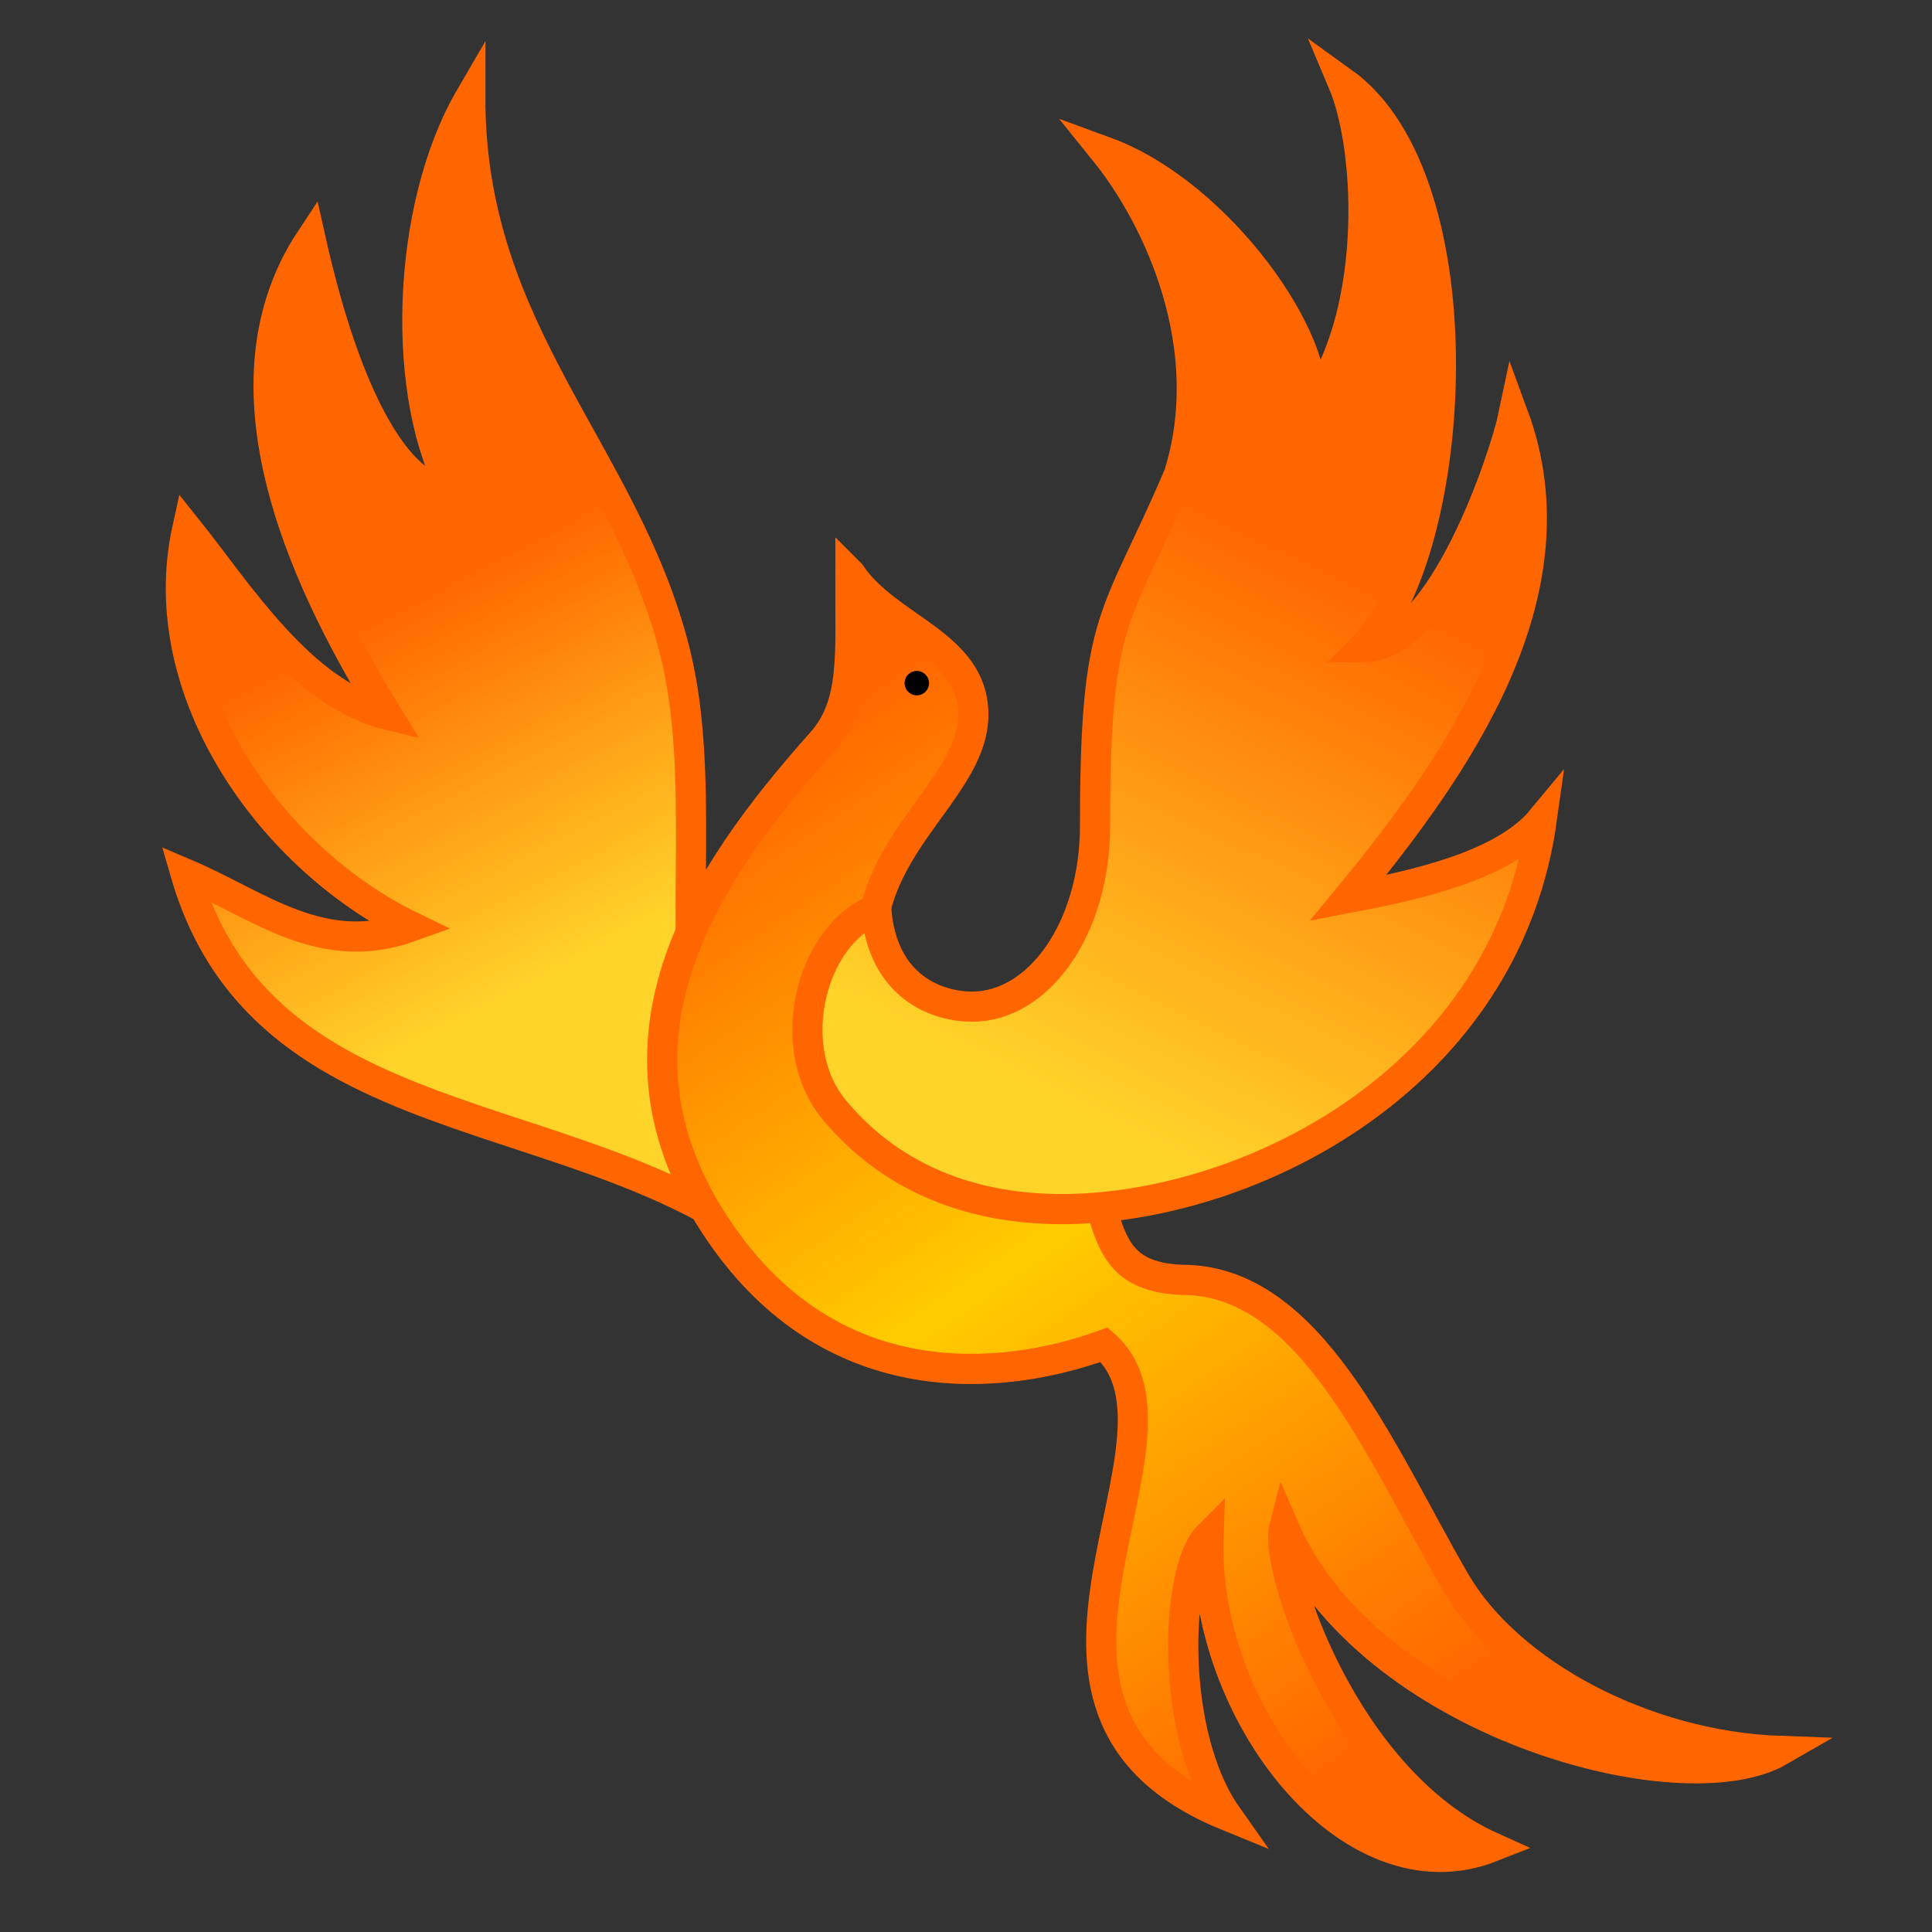 <?xml version="1.0" encoding="UTF-8" standalone="no"?>
<!-- Created with Inkscape (http://www.inkscape.org/) -->

<svg
   width="128"
   height="128"
   viewBox="0 0 128 128"
   version="1.1"
   id="svg1"
   inkscape:version="1.3-beta (cedbd6c6ff, 2023-05-28)"
   sodipodi:docname="emoji_u1f426_200d+1f525.svg"
   xmlns:inkscape="http://www.inkscape.org/namespaces/inkscape"
   xmlns:sodipodi="http://sodipodi.sourceforge.net/DTD/sodipodi-0.dtd"
   xmlns:xlink="http://www.w3.org/1999/xlink"
   xmlns="http://www.w3.org/2000/svg"
   xmlns:svg="http://www.w3.org/2000/svg">
  <rect x="0" y="0" width="128" height="128" fill="#333333" stroke="none"/>
  <sodipodi:namedview
     id="namedview1"
     pagecolor="#ffffff"
     bordercolor="#666666"
     borderopacity="1.0"
     inkscape:showpageshadow="2"
     inkscape:pageopacity="0.0"
     inkscape:pagecheckerboard="0"
     inkscape:deskcolor="#d1d1d1"
     inkscape:document-units="px"
     inkscape:zoom="3.0507813"
     inkscape:cx="-29.172855"
     inkscape:cy="9.0140845"
     inkscape:window-width="1680"
     inkscape:window-height="998"
     inkscape:window-x="-8"
     inkscape:window-y="-8"
     inkscape:window-maximized="1"
     inkscape:current-layer="layer1"
     showguides="true">
    <sodipodi:guide
       position="124,36.35"
       orientation="-1,0"
       id="guide1"
       inkscape:locked="false"
       inkscape:label=""
       inkscape:color="rgb(0,134,229)" />
    <sodipodi:guide
       position="4,15.75"
       orientation="-1,0"
       id="guide2"
       inkscape:locked="false"
       inkscape:label=""
       inkscape:color="rgb(0,134,229)" />
    <sodipodi:guide
       position="92.071,124"
       orientation="0,1"
       id="guide3"
       inkscape:locked="false"
       inkscape:label=""
       inkscape:color="rgb(0,134,229)" />
    <sodipodi:guide
       position="96.695,4"
       orientation="0,1"
       id="guide4"
       inkscape:locked="false"
       inkscape:label=""
       inkscape:color="rgb(0,134,229)" />
  </sodipodi:namedview>
  <defs
     id="defs1">
    <linearGradient
       id="linearGradient16"
       inkscape:collect="always">
      <stop
         style="stop-color:#ff6600;stop-opacity:1;"
         offset="0"
         id="stop16" />
      <stop
         style="stop-color:#ffcc00;stop-opacity:1"
         offset="0.482"
         id="stop18" />
      <stop
         style="stop-color:#ff6600;stop-opacity:1"
         offset="1"
         id="stop17" />
    </linearGradient>
    <linearGradient
       id="linearGradient14"
       inkscape:collect="always">
      <stop
         style="stop-color:#ff6600;stop-opacity:1;"
         offset="0"
         id="stop14" />
      <stop
         style="stop-color:#ffd42a;stop-opacity:1"
         offset="1"
         id="stop15" />
    </linearGradient>
    <linearGradient
       id="linearGradient12"
       inkscape:collect="always">
      <stop
         style="stop-color:#ffd42a;stop-opacity:1"
         offset="0"
         id="stop12" />
      <stop
         style="stop-color:#ff6600;stop-opacity:1"
         offset="1"
         id="stop13" />
    </linearGradient>
    <linearGradient
       inkscape:collect="always"
       xlink:href="#linearGradient12"
       id="linearGradient13"
       x1="68.661"
       y1="72.789"
       x2="86.39"
       y2="36.373"
       gradientUnits="userSpaceOnUse" />
    <linearGradient
       inkscape:collect="always"
       xlink:href="#linearGradient14"
       id="linearGradient15"
       x1="27.37"
       y1="39.498"
       x2="39.826"
       y2="63.262"
       gradientUnits="userSpaceOnUse" />
    <linearGradient
       inkscape:collect="always"
       xlink:href="#linearGradient16"
       id="linearGradient17"
       x1="53.077"
       y1="48.21"
       x2="96.42"
       y2="112.181"
       gradientUnits="userSpaceOnUse" />
  </defs>
  <g
     inkscape:label="Layer 1"
     inkscape:groupmode="layer"
     id="layer1">
    <path
       style="fill:url(#linearGradient15);stroke:#ff6600;stroke-width:2;stroke-linecap:butt;stroke-linejoin:miter;stroke-opacity:1;fill-opacity:1;stroke-dasharray:none"
       d="M 46.275,69.576 C 45.005,61.239 46.75,51.31 44.716,43.175 41.427,30.018 31.125,22.076 31.158,6.432 26.809,13.892 26.55,26.477 30.127,32.735 24.547,32.405 21.482,19.906 20.578,15.859 13.819,26.07 20.906,39.663 25.632,47.341 19.953,45.949 15.767,39.245 12.407,35.044 10.019,45.905 18.103,56.971 27.244,61.386 21.328,63.528 17.201,59.975 12.299,57.891 c 5.498,18.944 28.6,14.33 41.287,27.215"
       id="path4"
       sodipodi:nodetypes="cscccccccc" />
    <path
       style="fill:#ffff00;fill-opacity:1;stroke:#ff6600;stroke-width:1px;stroke-linecap:butt;stroke-linejoin:miter;stroke-opacity:1"
       d="m 73.918,76.504 c 0.02,0.016 0.051,0.041 0.068,0.055 -0.043,-0.043 -0.034,-0.035 -0.047,-0.049 -0.006,-0.002 -0.015,-0.004 -0.021,-0.006 z"
       id="path12" />
    <path
       style="fill:#ffff00;fill-opacity:1;stroke:#ff6600;stroke-width:1px;stroke-linecap:butt;stroke-linejoin:miter;stroke-opacity:1"
       d="m 73.482,76.312 c 0.038,0.112 0.066,0.187 0.086,0.244 -0.021,-0.062 -0.039,-0.135 -0.041,-0.189 -0.013,-0.018 -0.03,-0.037 -0.045,-0.055 z"
       id="path11" />
    <path
       style="fill:url(#linearGradient17);fill-opacity:1;stroke:#ff6600;stroke-width:2;stroke-linecap:butt;stroke-linejoin:miter;stroke-opacity:1;stroke-dasharray:none"
       d="m 56.338,38.008 c -0.018,5.355 0.36,8.632 -1.916,11.19 -7.808,8.773 -15.643,20.208 -6.284,33.076 7.26,9.982 17.912,9.385 25.017,6.818 7.08,6.223 -9.2,24.114 8.123,31.19 -3.791,-5.386 -3.47,-16.256 -1.213,-18.513 -0.429,11.604 9.348,24.303 18.748,20.603 -9.781,-4.405 -14.397,-18.588 -13.739,-21.14 5.608,12.909 26.309,18.54 32.833,14.773 -8.877,-0.321 -17.954,-5.077 -21.532,-11.277 C 91.378,96.07 86.81,84.795 78.343,84.795 69.035,84.459 78.007,73.735 60.621,69.077 c -1.396,-0.374 -2.259,-2.026 -2.652,-3.894 -1.83,-8.683 6.517,-12.447 6.517,-17.847 -0.008,-4.7 -5.682,-5.652 -8.147,-9.327 z"
       id="path9"
       sodipodi:nodetypes="cssccccccsssssc" />
    <path
       style="fill:url(#linearGradient13);fill-opacity:1;stroke:#ff6600;stroke-width:2;stroke-linecap:butt;stroke-linejoin:miter;stroke-opacity:1;stroke-dasharray:none"
       d="m 88.96,5.433 c 1.98,4.674 2.268,15.767 -2.156,21.531 0.888,-4.156 -5.955,-14.122 -13.595,-16.917 3.55,4.4 7.548,12.971 4.885,21.43 -4.173,9.781 -5.543,9.065 -5.543,23.207 0,6.87 -3.756,12.008 -8.145,12.008 -2.271,0 -5.953,-1.246 -6.356,-6.456 -4.339,1.709 -6.195,9.13 -2.815,13.246 3.79,4.615 9.737,7.237 17.704,6.503 C 84.844,78.889 99.883,70.495 102.145,54.308 99.573,57.416 93.581,58.679 89.311,59.495 96.388,50.911 104.633,39.354 100.27,27.535 99.735,30.092 95.609,42.827 90.352,42.872 96.62,36.604 98.179,12.048 88.96,5.433 Z"
       id="path5"
       sodipodi:nodetypes="cccssscssccccc" />
    <path
       style="fill:none;stroke:#000000;stroke-width:1px;stroke-linecap:butt;stroke-linejoin:miter;stroke-opacity:1"
       d="M 83.311,98.852 Z"
       id="path6" />
    <circle
       style="opacity:1;fill:#000000;fill-opacity:1;stroke:none;stroke-width:5;stroke-linecap:round;stroke-linejoin:round;stroke-opacity:1"
       id="path15"
       cx="60.741"
       cy="45.26"
       r="0.809" />
  </g>
</svg>
